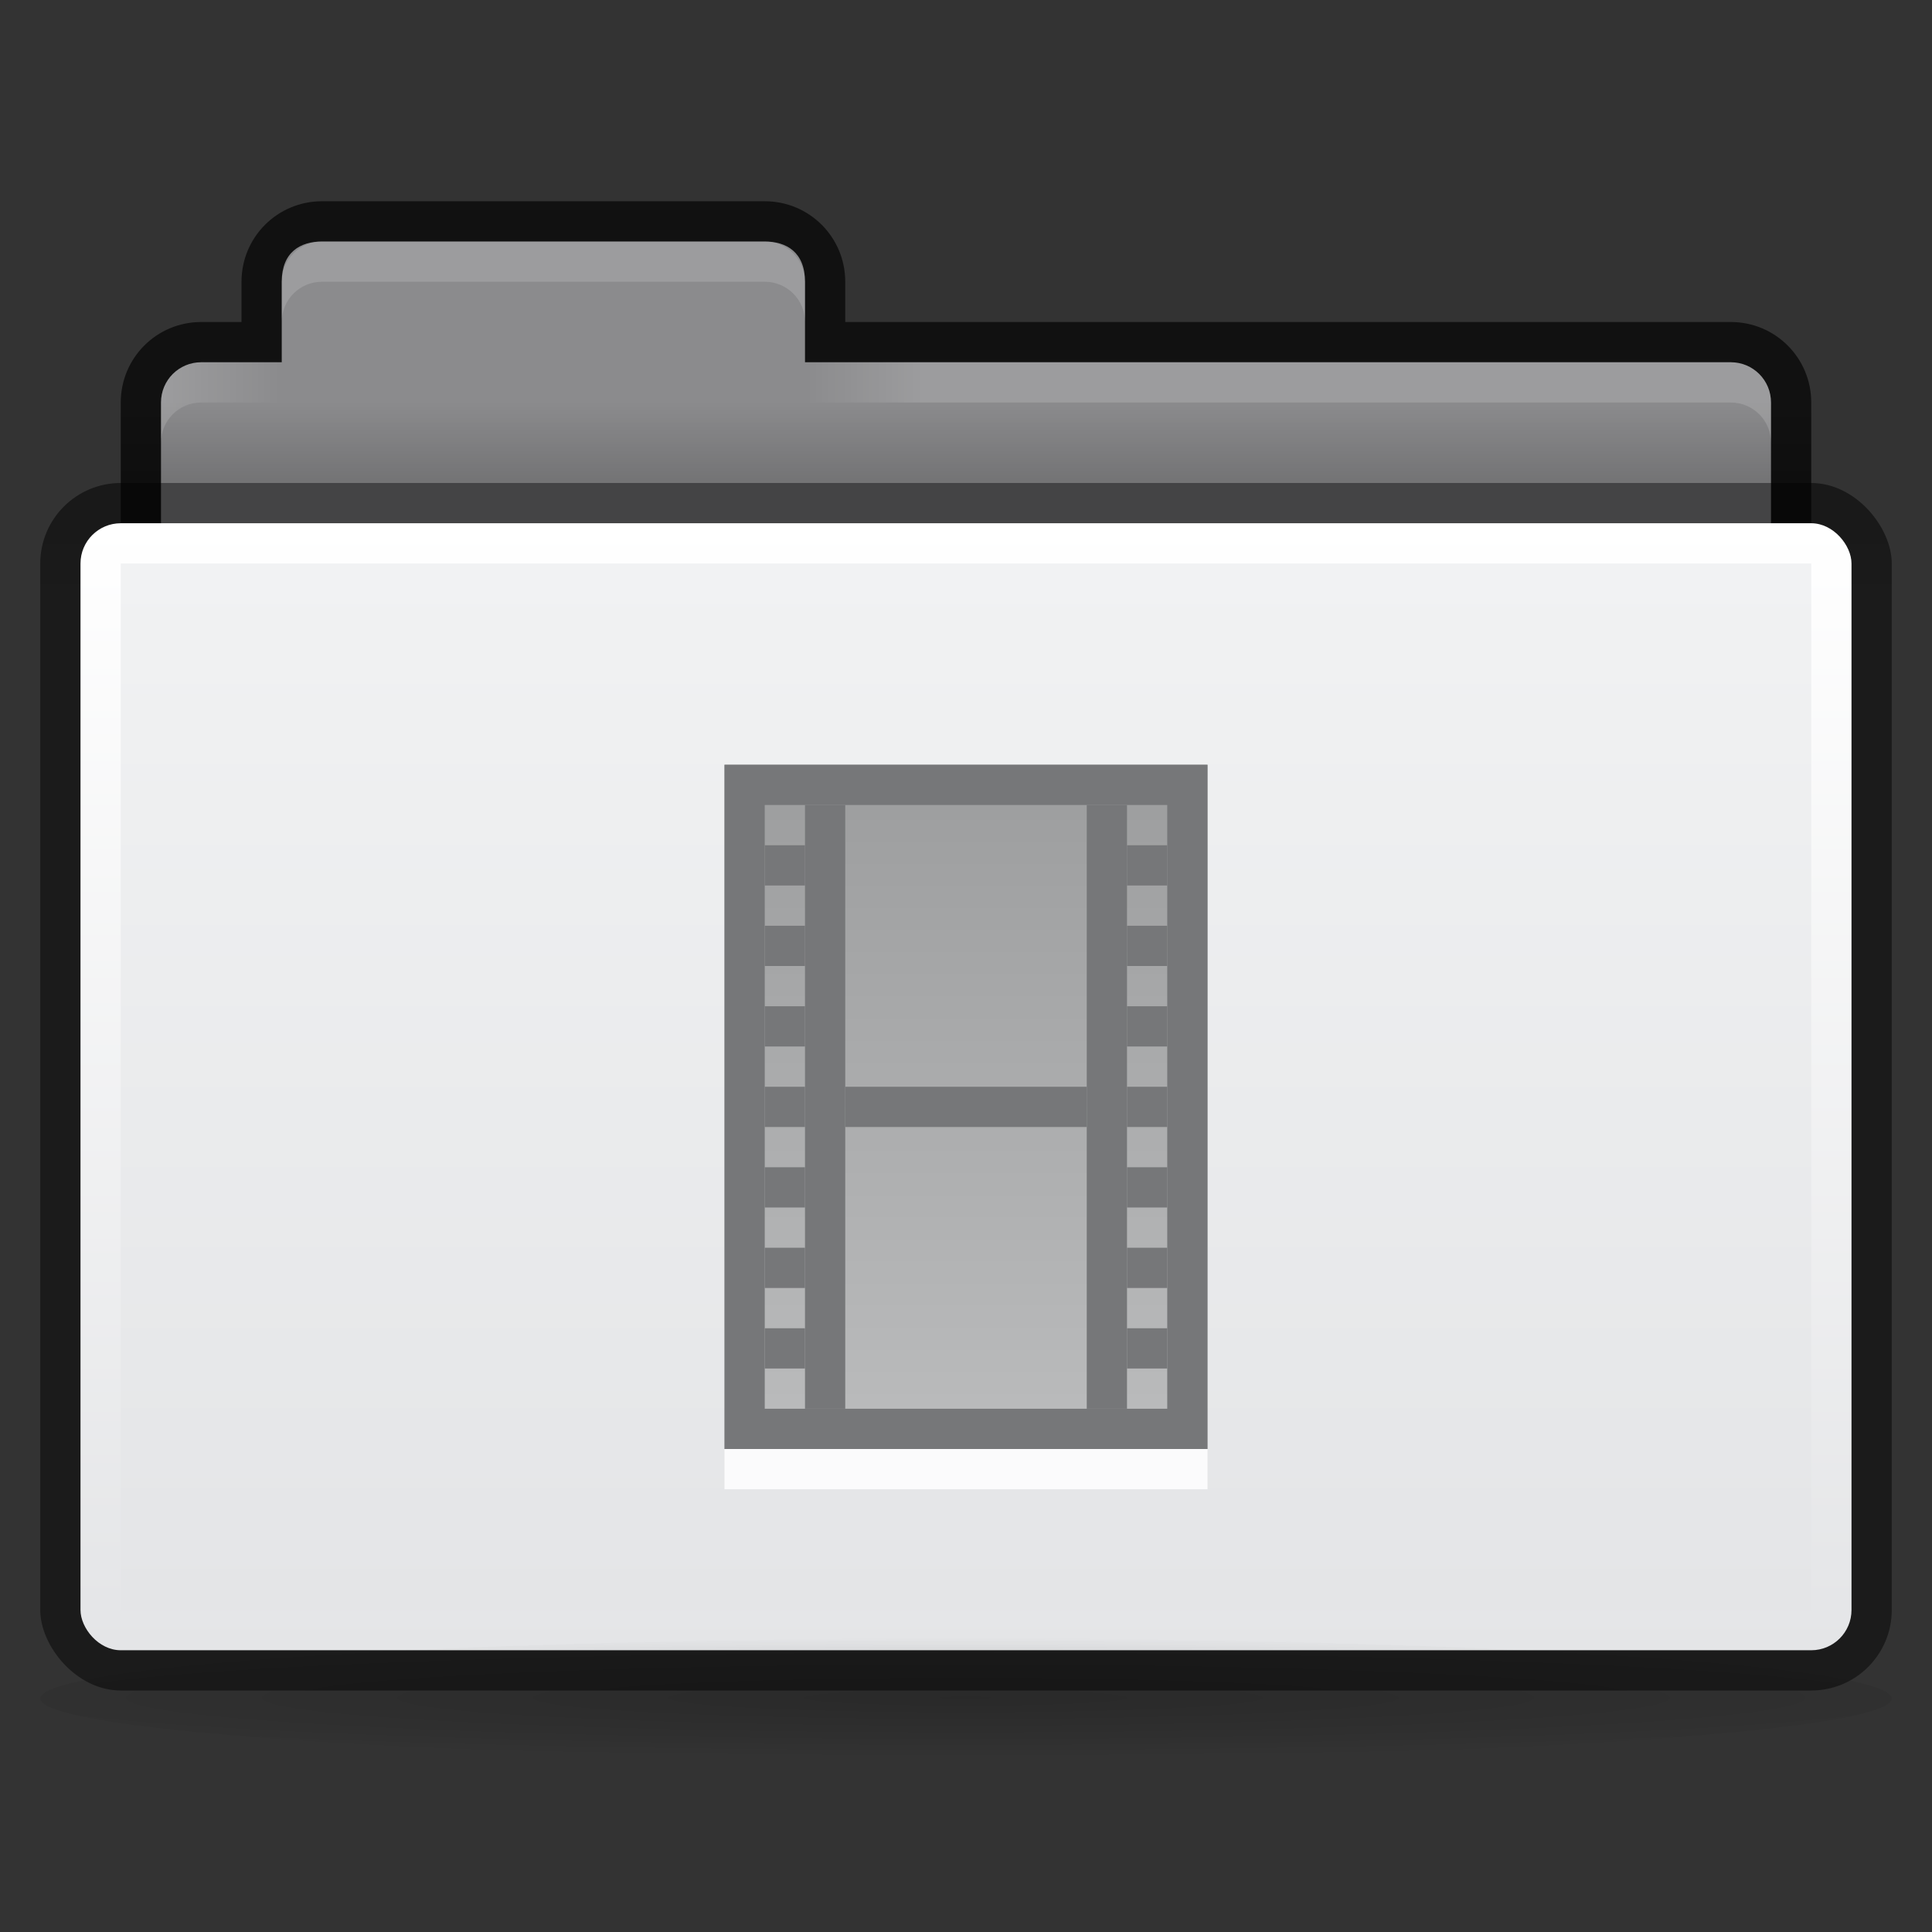 <svg height="48" width="48" xmlns="http://www.w3.org/2000/svg" xmlns:xlink="http://www.w3.org/1999/xlink">
 <rect width="100%" height="100%" fill="#333333" stroke="none"/>
 <linearGradient id="a" gradientTransform="translate(0 0)" gradientUnits="userSpaceOnUse" x2="0" y1="19" y2="36">
  <stop offset="0" stop-color="#9c9d9e"/>
  <stop offset="1" stop-color="#bbbcbd"/>
 </linearGradient>
 <linearGradient id="b" gradientTransform="matrix(1.022 0 0 .968 -.022 1.323)" gradientUnits="userSpaceOnUse" x2="0" y1="11.03" y2="13.1">
  <stop offset="0" stop-opacity=".51"/>
  <stop offset="1" stop-opacity=".471"/>
 </linearGradient>
 <linearGradient id="c" gradientTransform="matrix(1.128 0 0 1.12 -5.897 -18.24)" gradientUnits="userSpaceOnUse" x2="0" y1="27" y2="52">
  <stop offset="0" stop-color="#ffffff"/>
  <stop offset="1" stop-color="#e4e5e7"/>
 </linearGradient>
 <linearGradient id="d" gradientTransform="matrix(1.135 0 0 1.13 -2.676 -5.087)" gradientUnits="userSpaceOnUse" x2="0" y1="16" y2="39">
  <stop offset="0" stop-color="#f1f2f3"/>
  <stop offset="1" stop-color="#e4e5e7"/>
 </linearGradient>
 <linearGradient id="e" gradientTransform="matrix(1.05 0 0 1 -1.2 0)" gradientUnits="userSpaceOnUse" x2="0" y1="11" y2="9">
  <stop offset="0"/>
  <stop offset="1" stop-opacity="0"/>
 </linearGradient>
 <linearGradient id="f" gradientTransform="translate(-1 13)" gradientUnits="userSpaceOnUse" x1="5" x2="8" xlink:href="#g"/>
 <linearGradient id="g">
  <stop offset="0" stop-color="#ffffff"/>
  <stop offset="1" stop-color="#ffffff" stop-opacity="0"/>
 </linearGradient>
 <linearGradient id="h" gradientTransform="matrix(-1 0 0 1 49 13)" gradientUnits="userSpaceOnUse" x1="26" x2="29" xlink:href="#g"/>
 <radialGradient id="i" cx="31" cy="52.6" gradientTransform="matrix(.976 0 0 .048 -6.262 38.655)" gradientUnits="userSpaceOnUse" r="31">
  <stop offset="0" stop-opacity=".19"/>
  <stop offset=".744" stop-opacity=".059"/>
  <stop offset="1" stop-opacity="0"/>
 </radialGradient>
 <g transform="translate(0 1)">
  <path d="m8 5c-1.108 0-2 .892-2 2v1h-1c-1.108 0-2 .892-2 2v10c0 1.108.892 2 2 2h38c1.108 0 2-.892 2-2v-10c0-1.108-.892-2-2-2h-22v-1c0-1.108-.892-2-2-2z" fill-opacity=".659" transform="translate(0 -1)"/>
  <path d="m8 6c-.534 0-1 .261-1 1v2h-2c-.554 0-1 .446-1 1v10c0 .554.446 1 1 1h38c .554 0 1-.446 1-1v-10c0-.554-.446-1-1-1h-23v-2c0-.739-.466-1-1-1z" fill="#8b8b8d" transform="translate(0 -1)"/>
  <rect fill="url(#b)" height="30" rx="2" width="46" x="1" y="11"/>
  <rect fill="url(#c)" height="28" rx="1" width="44" x="2" y="12"/>
  <path d="m3 13h42v26h-42z" fill="url(#d)"/>
  <path d="m3 9h42v2h-42z" fill="url(#e)" opacity=".173"/>
  <path d="m8 5c-.554 0-1 .446-1 1v1c0-.554.446-1 1-1h11c .554 0 1 .446 1 1v-1c0-.554-.446-1-1-1z" fill="#ffffff" opacity=".15"/>
  <path d="m5 8c-.554 0-1 .446-1 1v1c0-.554.446-1 1-1h2v-1z" fill="url(#f)" opacity=".15"/>
  <path d="m43 8c .554 0 1 .446 1 1v1c0-.554-.446-1-1-1h-23v-1z" fill="url(#h)" opacity=".15"/>
  <ellipse cx="24" cy="41.2" fill="url(#i)" rx="23" ry="1.5" stroke-width="1.2"/>
 </g>
 <path d="m18 19h12v17h-12z" fill="url(#a)"/>
 <g fill="#767779" transform="translate(0 0)">
  <path d="m18 19v17h12v-17zm1 1h10v15h-10z"/>
  <path d="m20 20h1v15h-1z"/>
  <path d="m27 20h1v15h-1z"/>
  <path d="m21 27h6v1h-6z"/>
  <path d="m19 21h1v1h-1z"/>
  <path d="m19 23h1v1h-1z"/>
  <path d="m19 25h1v1h-1z"/>
  <path d="m19 27h1v1h-1z"/>
  <path d="m19 29h1v1h-1z"/>
  <path d="m19 31h1v1h-1z"/>
  <path d="m19 33h1v1h-1z"/>
  <path d="m28 21h1v1h-1z"/>
  <path d="m28 23h1v1h-1z"/>
  <path d="m28 25h1v1h-1z"/>
  <path d="m28 27h1v1h-1z"/>
  <path d="m28 29h1v1h-1z"/>
  <path d="m28 31h1v1h-1z"/>
  <path d="m28 33h1v1h-1z"/>
 </g>
 <path d="m18 36h12v1h-12z" fill="#ffffff" opacity=".85"/>
</svg>
